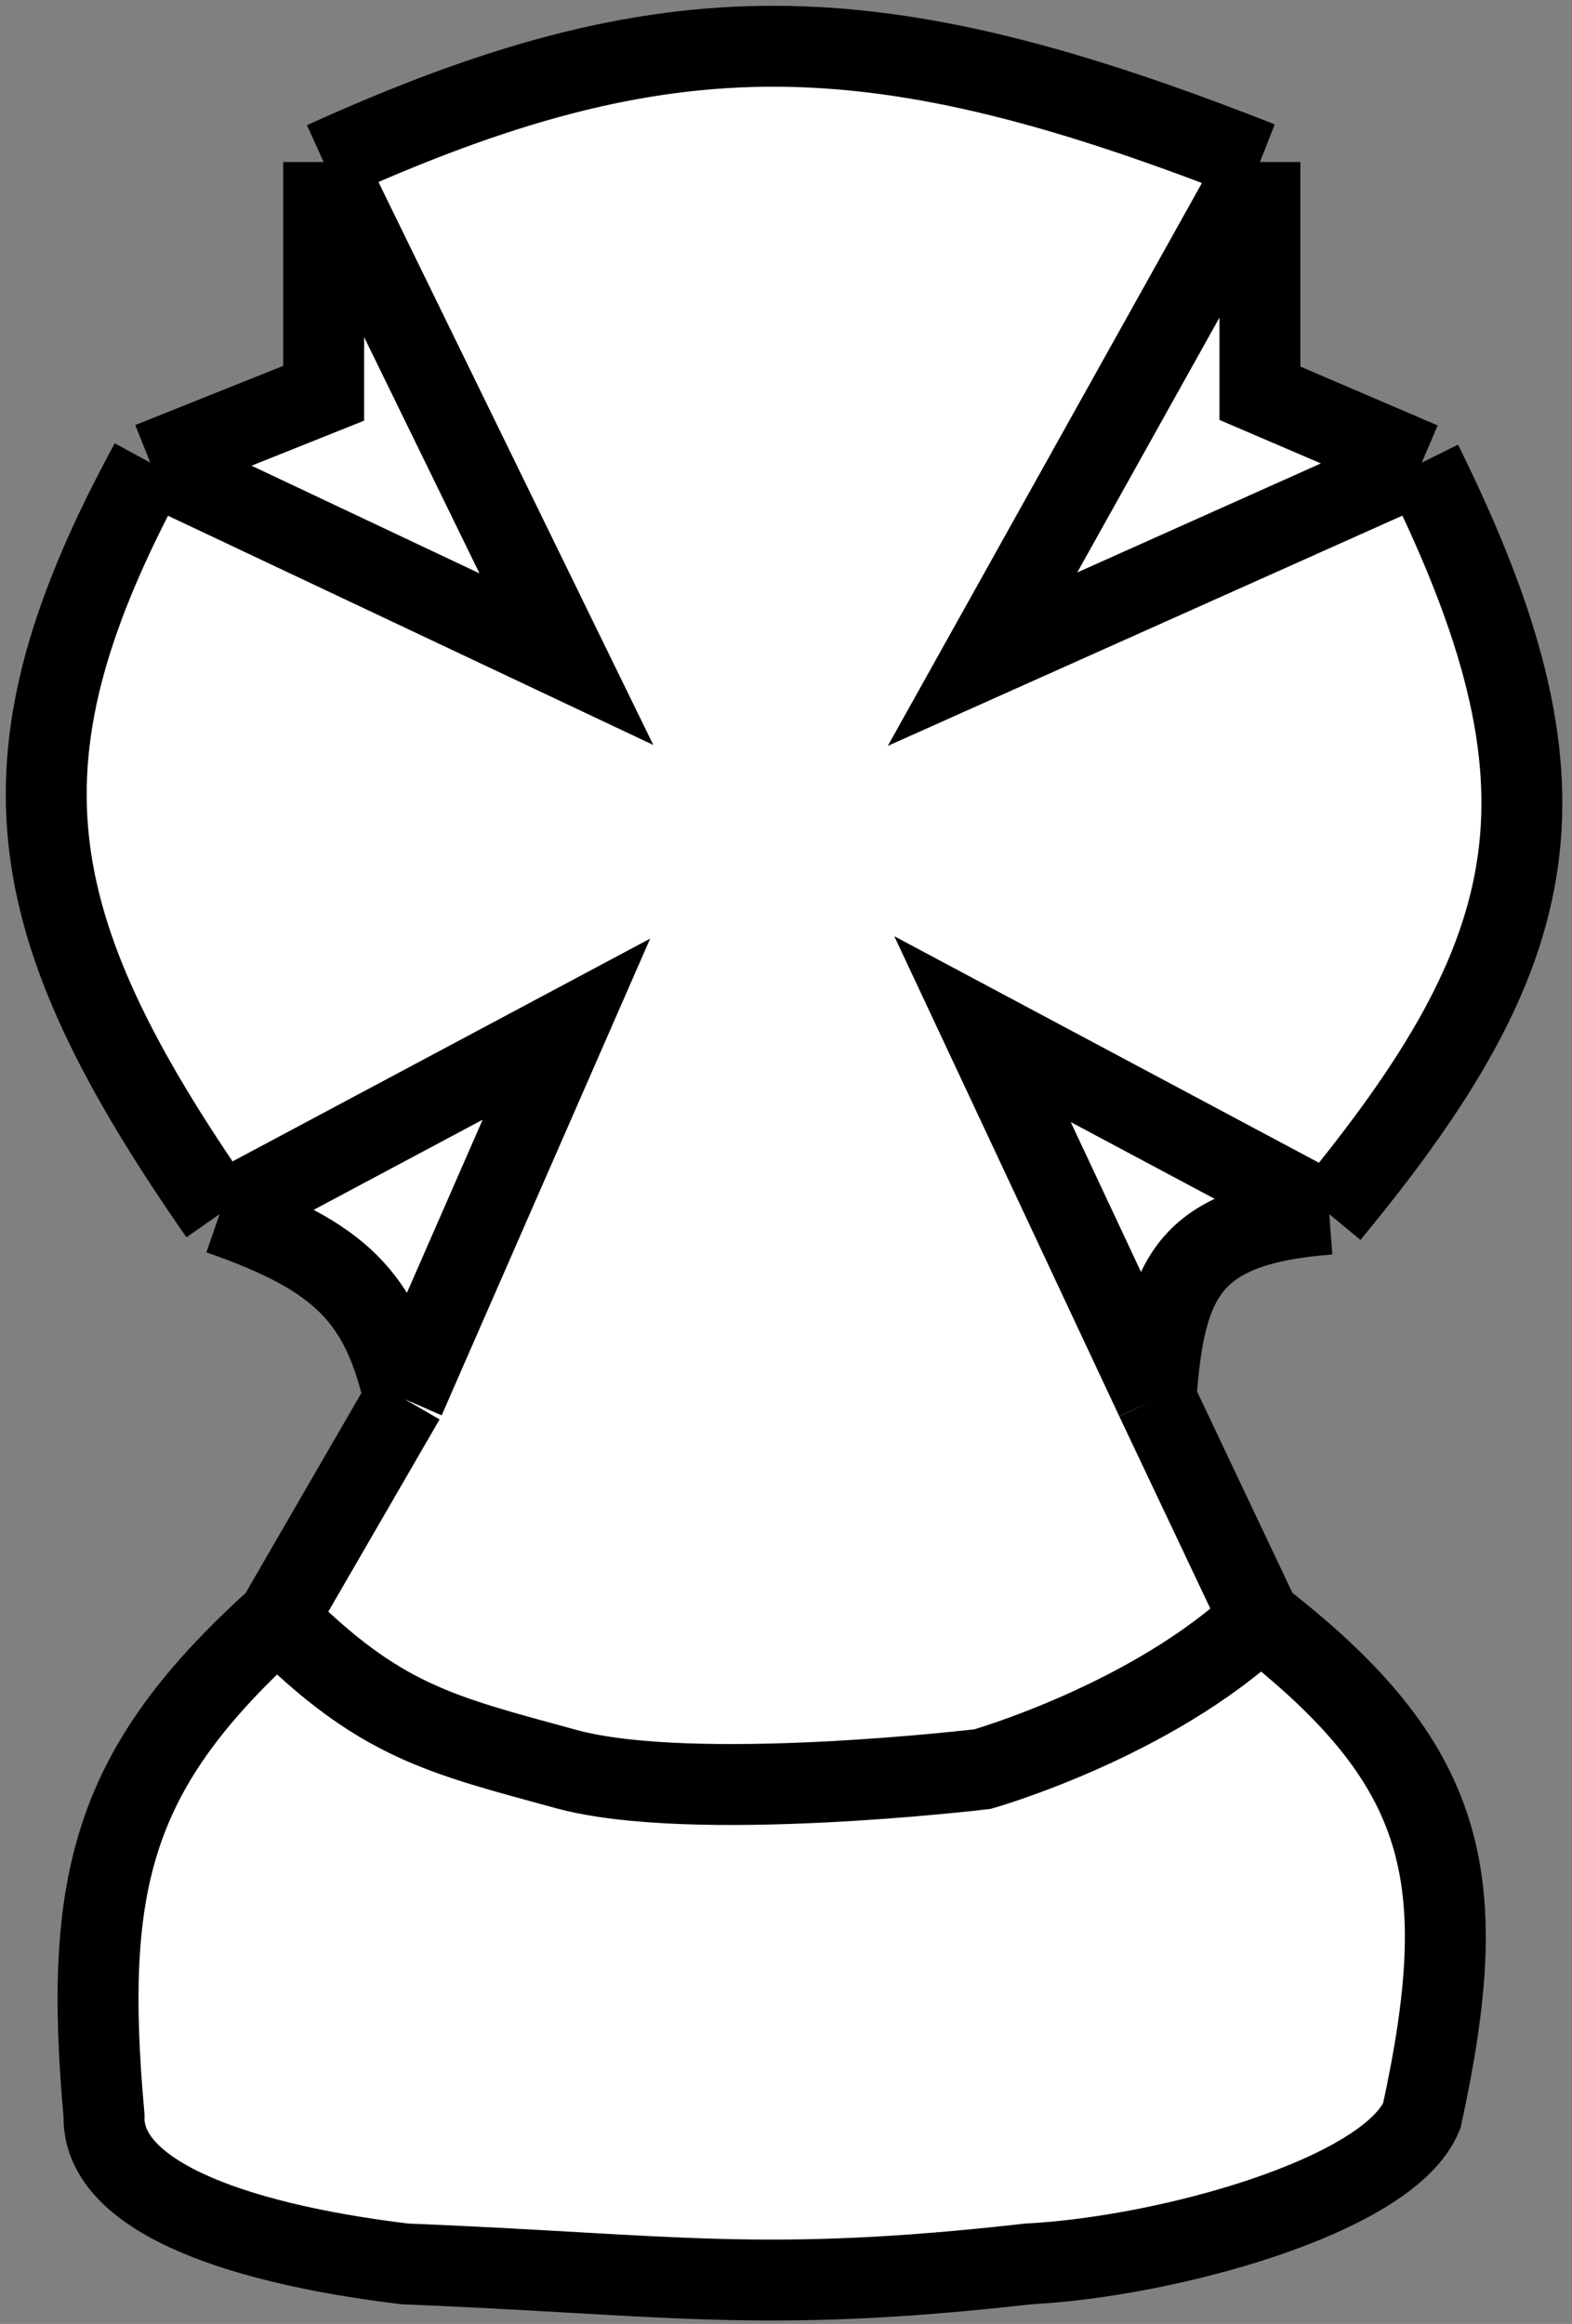 <svg width="136" height="201" viewBox="0 0 136 201" fill="none" xmlns="http://www.w3.org/2000/svg">
<rect x="0" y="0" width="136" height="201" fill="#808080" stroke="none"/>
<path d="M19.002 105.014C1.345 79.668 -0.818 65.437 13.002 40.014L28.002 34.014V14.014C57.902 0.426 75.699 0.901 109.002 14.014V34.014L123.002 40.014C136.92 68.081 133.932 82.117 115.002 105.014C102.755 105.938 100.748 110.506 100.002 121.014L109.002 140.014C125.242 152.62 127.514 162.343 123.002 183.014C120.12 189.953 100.904 195.197 89.002 195.808C65.798 198.428 58.062 196.735 35.002 195.808C19.392 193.914 8.818 189.61 9.002 183.014C7.164 162.588 9.76 152.847 24.002 140.014L35.002 121.014C33.004 112.254 29.516 108.665 19.002 105.014Z" fill="white"/>
<path d="M13.002 40.014C-0.818 65.437 1.345 79.668 19.002 105.014M13.002 40.014L49.002 57.014L28.002 14.014M13.002 40.014L28.002 34.014V14.014M19.002 105.014L49.002 89.014L35.002 121.014M19.002 105.014C29.516 108.665 33.004 112.254 35.002 121.014M35.002 121.014L24.002 140.014M24.002 140.014C9.76 152.847 7.164 162.588 9.002 183.014C8.818 189.61 19.392 193.914 35.002 195.808C58.062 196.735 65.798 198.428 89.002 195.808C100.904 195.197 120.12 189.953 123.002 183.014C127.514 162.343 125.242 152.62 109.002 140.014M24.002 140.014C32.847 148.865 38.002 150.014 49.002 153.014C60.002 156.014 85.002 153.014 85.002 153.014C85.002 153.014 99.659 148.849 109.002 140.014M109.002 140.014L100.002 121.014M100.002 121.014L85.002 89.014L115.002 105.014M100.002 121.014C100.748 110.506 102.755 105.938 115.002 105.014M115.002 105.014C133.932 82.117 136.92 68.081 123.002 40.014M123.002 40.014L85.002 57.014L109.002 14.014M123.002 40.014L109.002 34.014V14.014M109.002 14.014C75.699 0.901 57.902 0.426 28.002 14.014" stroke="black" stroke-width="7"/>
</svg>
